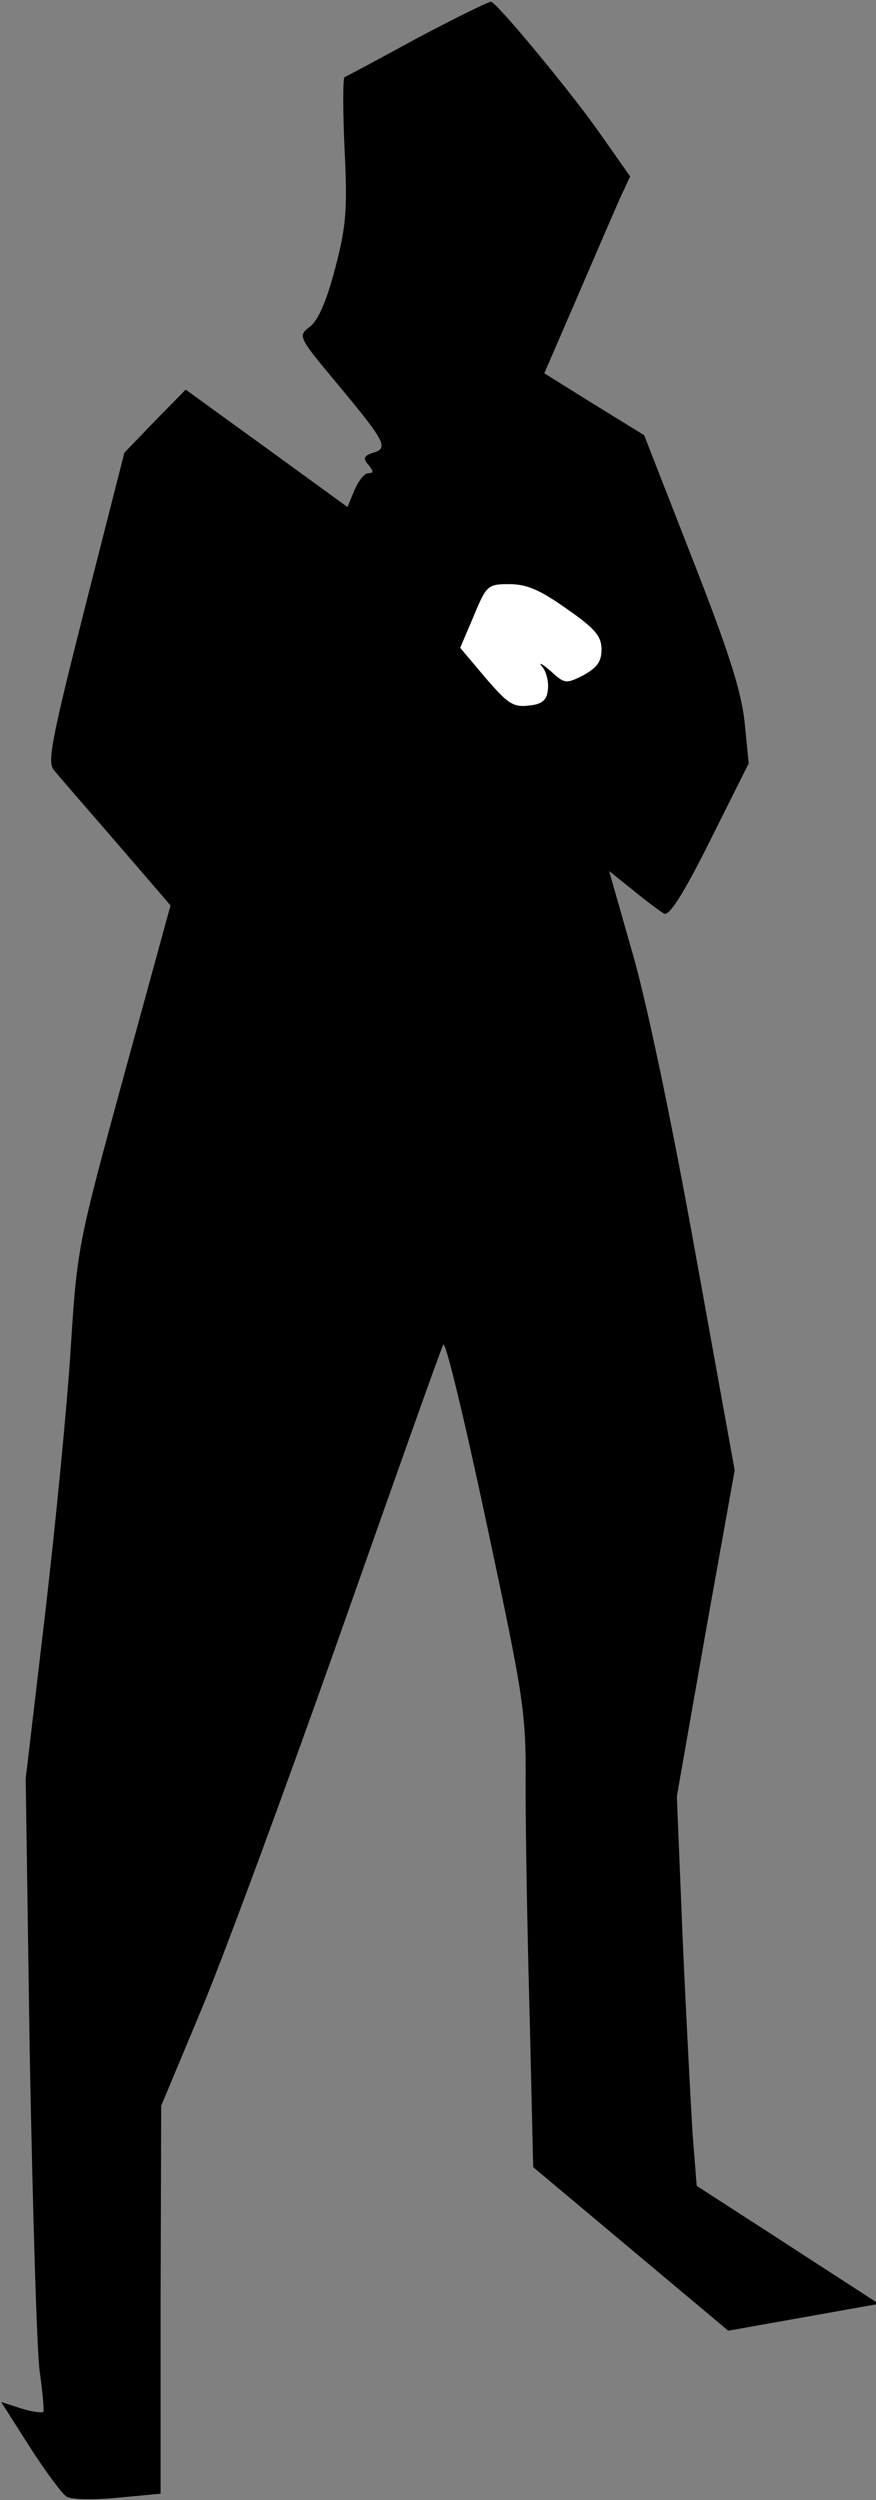 <?xml version="1.0" standalone="no"?>
<!DOCTYPE svg PUBLIC "-//W3C//DTD SVG 20010904//EN"
 "http://www.w3.org/TR/2001/REC-SVG-20010904/DTD/svg10.dtd">
<svg version="1.0" xmlns="http://www.w3.org/2000/svg"
 width="150pt" height="428pt" viewBox="0 0 150 428"
 preserveAspectRatio="xMidYMid meet">
<rect x="0" y="0" width="150" height="428" fill="#808080" stroke="none"/>
<g transform="translate(0,428) scale(0.1,-0.1)"
fill="#000000" stroke="none">
<path fill="#000000" stroke="none" d="M715 4215 c-66 -36 -122 -66 -125 -67
-3 -2 -3 -57 0 -123 5 -103 3 -132 -16 -204 -15 -57 -29 -89 -43 -100 -21 -16
-21 -17 44 -95 85 -102 91 -113 64 -121 -16 -5 -18 -10 -8 -21 9 -11 9 -14 0
-14 -7 0 -17 -13 -24 -29 l-12 -29 -139 101 -138 100 -53 -54 -52 -54 -67
-263 c-58 -229 -65 -266 -54 -280 8 -10 56 -65 107 -124 l93 -108 -80 -292
c-79 -289 -80 -295 -91 -468 -6 -96 -26 -301 -44 -455 l-33 -280 7 -475 c5
-261 12 -504 17 -540 5 -36 8 -67 6 -69 -2 -2 -19 0 -38 6 l-34 11 49 -77 c27
-42 55 -80 63 -85 7 -5 46 -6 87 -2 l74 7 0 332 1 332 71 170 c39 94 146 384
238 645 92 261 170 481 174 488 4 7 37 -131 74 -305 65 -305 68 -324 67 -454
0 -75 3 -251 7 -392 l6 -257 167 -140 167 -140 129 23 129 23 -71 46 c-39 25
-109 71 -156 101 l-85 55 -7 88 c-3 49 -11 199 -17 334 l-10 245 49 279 50
279 -68 376 c-40 222 -84 432 -108 513 l-39 137 41 -33 c22 -18 46 -36 53 -40
9 -5 34 35 79 125 l66 132 -7 71 c-6 54 -27 120 -90 281 l-82 210 -86 53 -85
53 55 127 c30 70 63 146 73 169 l19 41 -52 74 c-49 70 -174 221 -186 225 -3 1
-60 -27 -126 -62z"/>
<path fill="#ffffff" stroke="none" d="M970 3238 c49 -34 60 -47 60 -70 0 -21
-8 -31 -31 -44 -30 -15 -32 -15 -57 8 -15 13 -21 15 -13 6 7 -9 11 -27 9 -40
-2 -17 -10 -24 -34 -26 -26 -3 -36 5 -73 48 l-43 51 23 54 c22 53 24 55 61 55
30 0 53 -10 98 -42z"/>
</g>
</svg>
